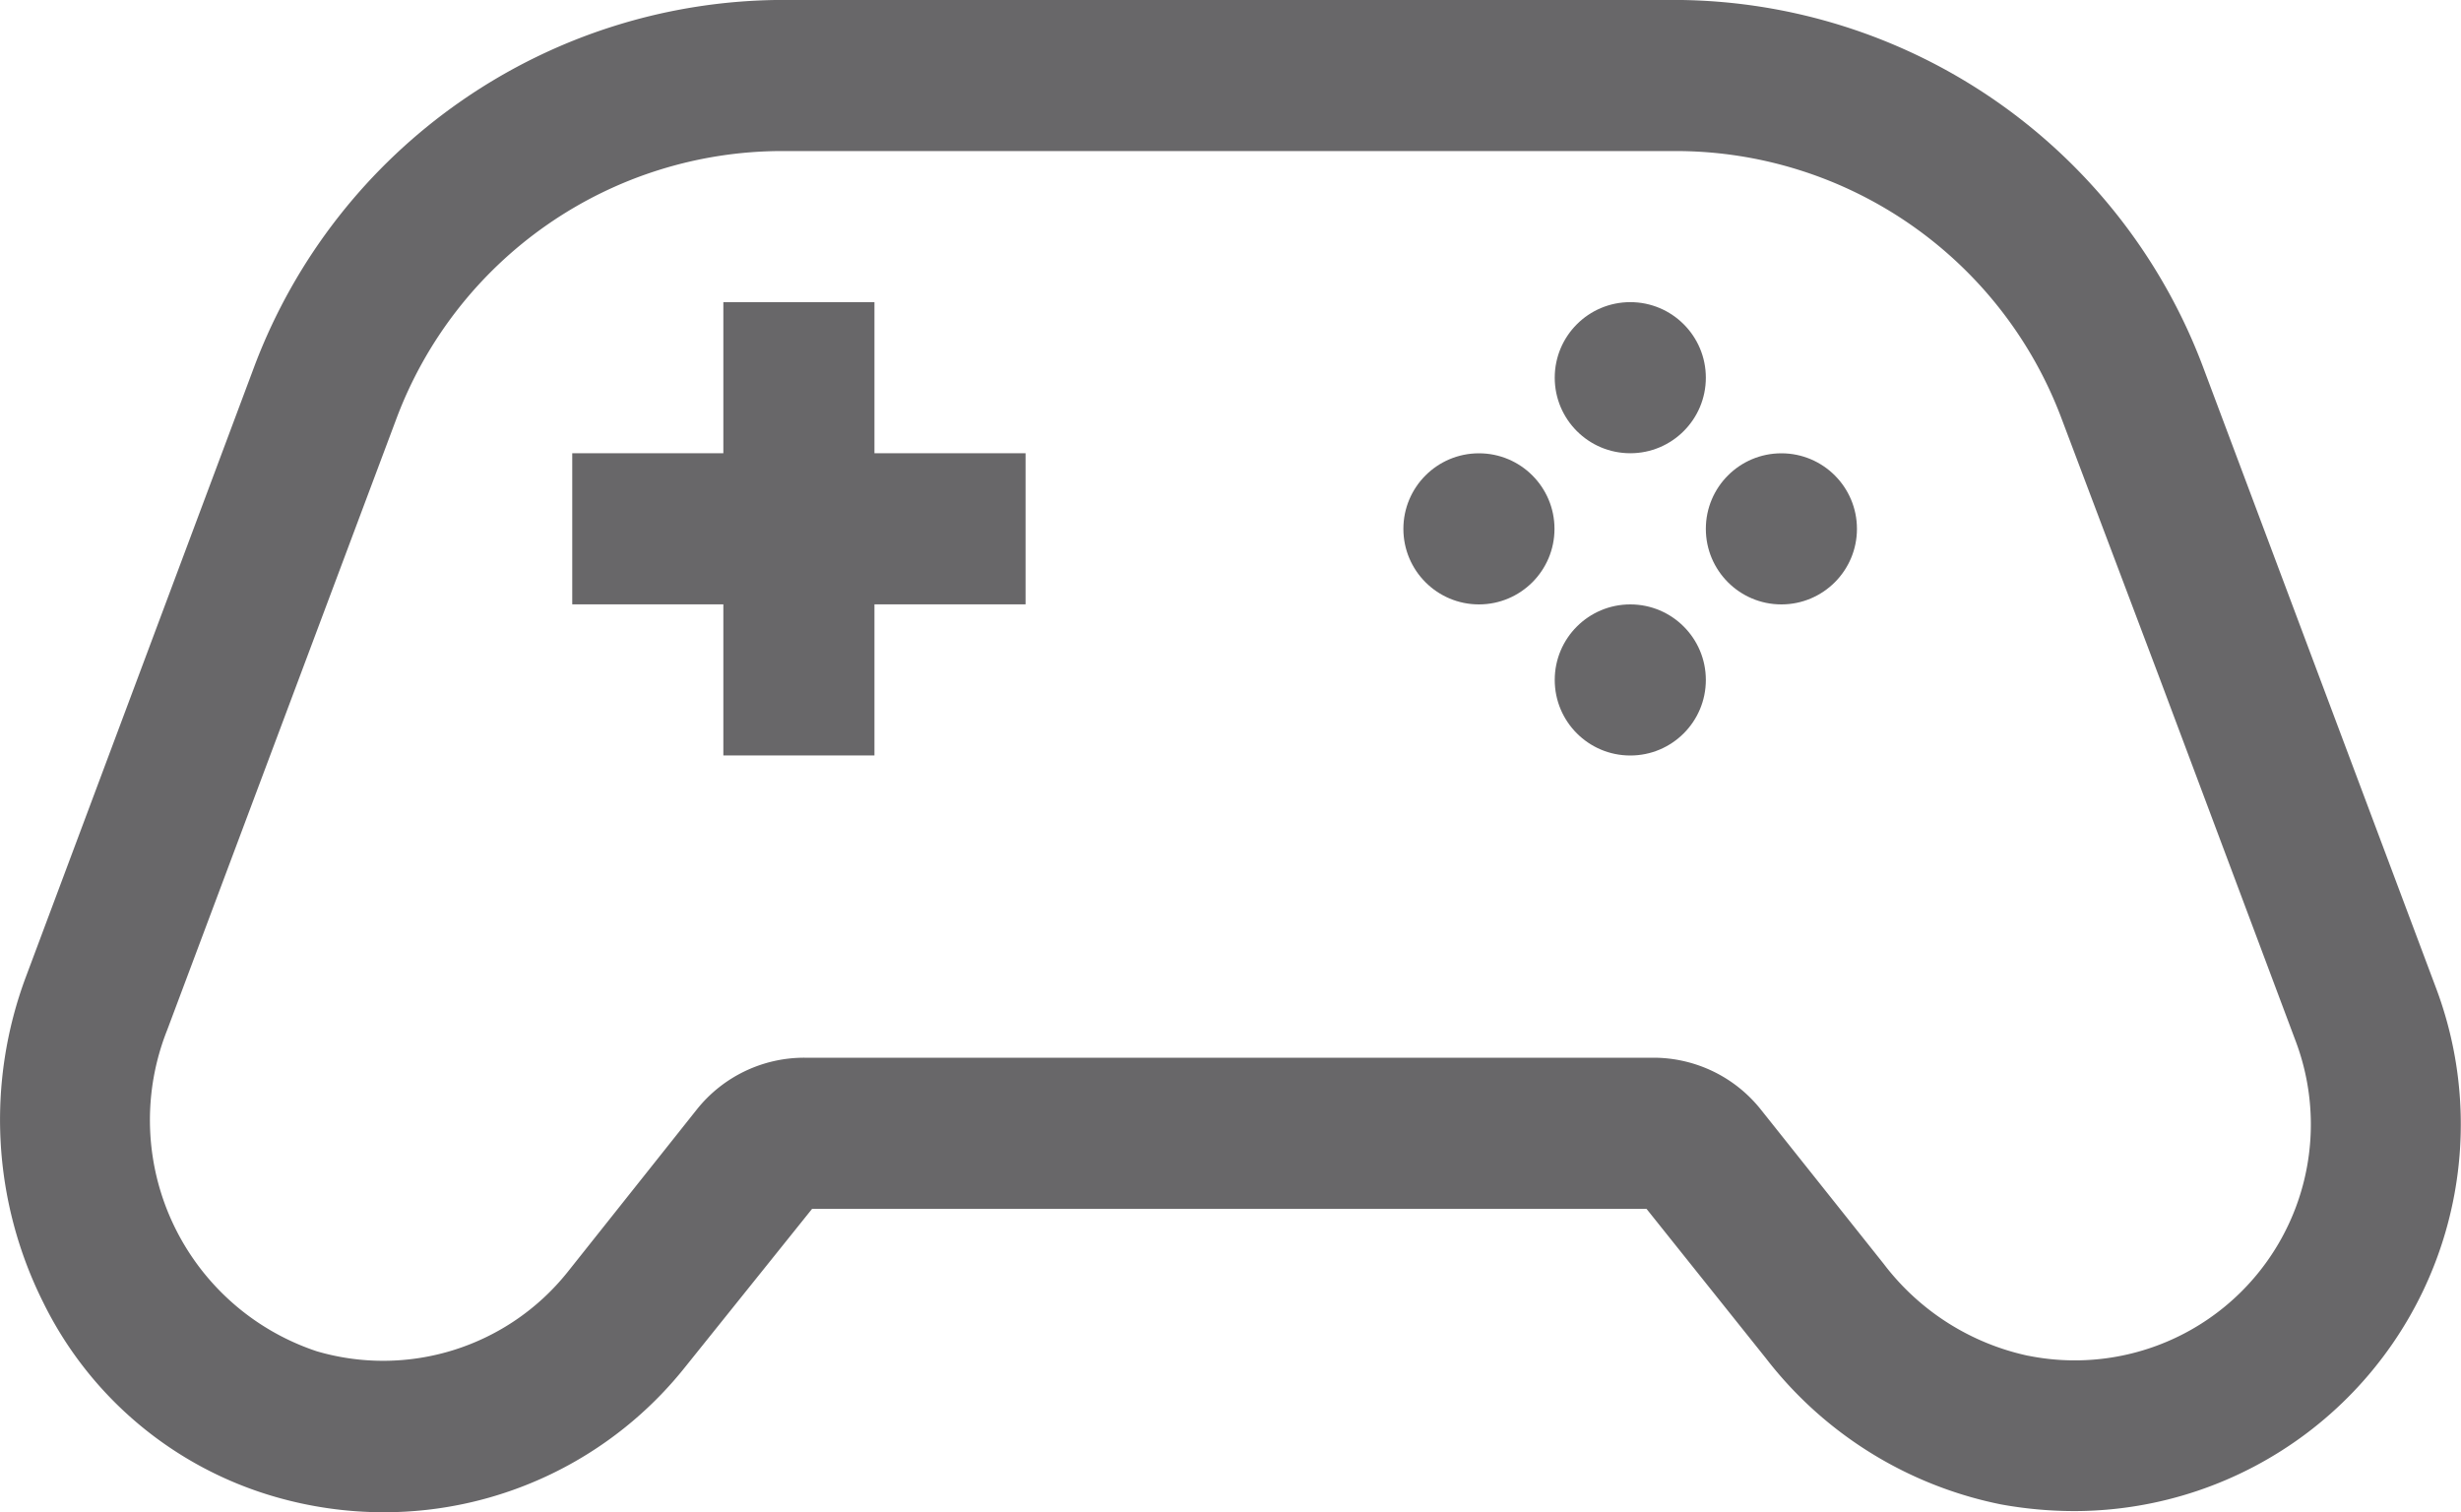 <svg xmlns="http://www.w3.org/2000/svg" width="40" height="24.582" viewBox="0 0 40 24.582">
  <g id="Group_6234" data-name="Group 6234" transform="translate(-10.001 -29.301)">
    <path id="Path_18002" data-name="Path 18002" d="M49.6,45.373l-3.8-10.129A9.2,9.2,0,0,0,37.231,29.3H22.718a9.2,9.2,0,0,0-8.577,5.94l-3.72,9.941a6.629,6.629,0,0,0,.28,5.284,6.076,6.076,0,0,0,3.768,3.164,6.353,6.353,0,0,0,1.76.252,6.256,6.256,0,0,0,4.908-2.36L23.2,48.95H36.763l1.94,2.428a6.424,6.424,0,0,0,3.824,2.376,6.677,6.677,0,0,0,1.2.108A6.288,6.288,0,0,0,49.6,45.373Zm-6.637,5.964a4,4,0,0,1-2.344-1.492l-2-2.512a2.232,2.232,0,0,0-1.744-.84h-13.8a2.232,2.232,0,0,0-1.744.836l-2.108,2.652a3.836,3.836,0,0,1-4.072,1.284,3.96,3.96,0,0,1-2.432-5.224l3.72-9.921a6.7,6.7,0,0,1,6.276-4.364H37.231A6.7,6.7,0,0,1,43.507,36.1l1.6,4.237,2.212,5.9a3.836,3.836,0,0,1-4.352,5.1Z" fill="#686769"/>
    <path id="Path_18003" data-name="Path 18003" d="M38.162,41.58H35.706v2.456H33.25v2.456h2.456v2.456h2.456V46.492h2.456V44.036H38.162Z" transform="translate(-13.948 -7.368)" fill="#686769"/>
    <circle id="Ellipse_359" data-name="Ellipse 359" cx="1.228" cy="1.228" r="1.228" transform="translate(35.271 34.212)" fill="#686769"/>
    <circle id="Ellipse_360" data-name="Ellipse 360" cx="1.228" cy="1.228" r="1.228" transform="translate(35.271 39.125)" fill="#686769"/>
    <circle id="Ellipse_361" data-name="Ellipse 361" cx="1.228" cy="1.228" r="1.228" transform="translate(37.727 36.669)" fill="#686769"/>
    <circle id="Ellipse_362" data-name="Ellipse 362" cx="1.228" cy="1.228" r="1.228" transform="translate(32.811 36.669)" fill="#686769"/>
  </g>
</svg>
